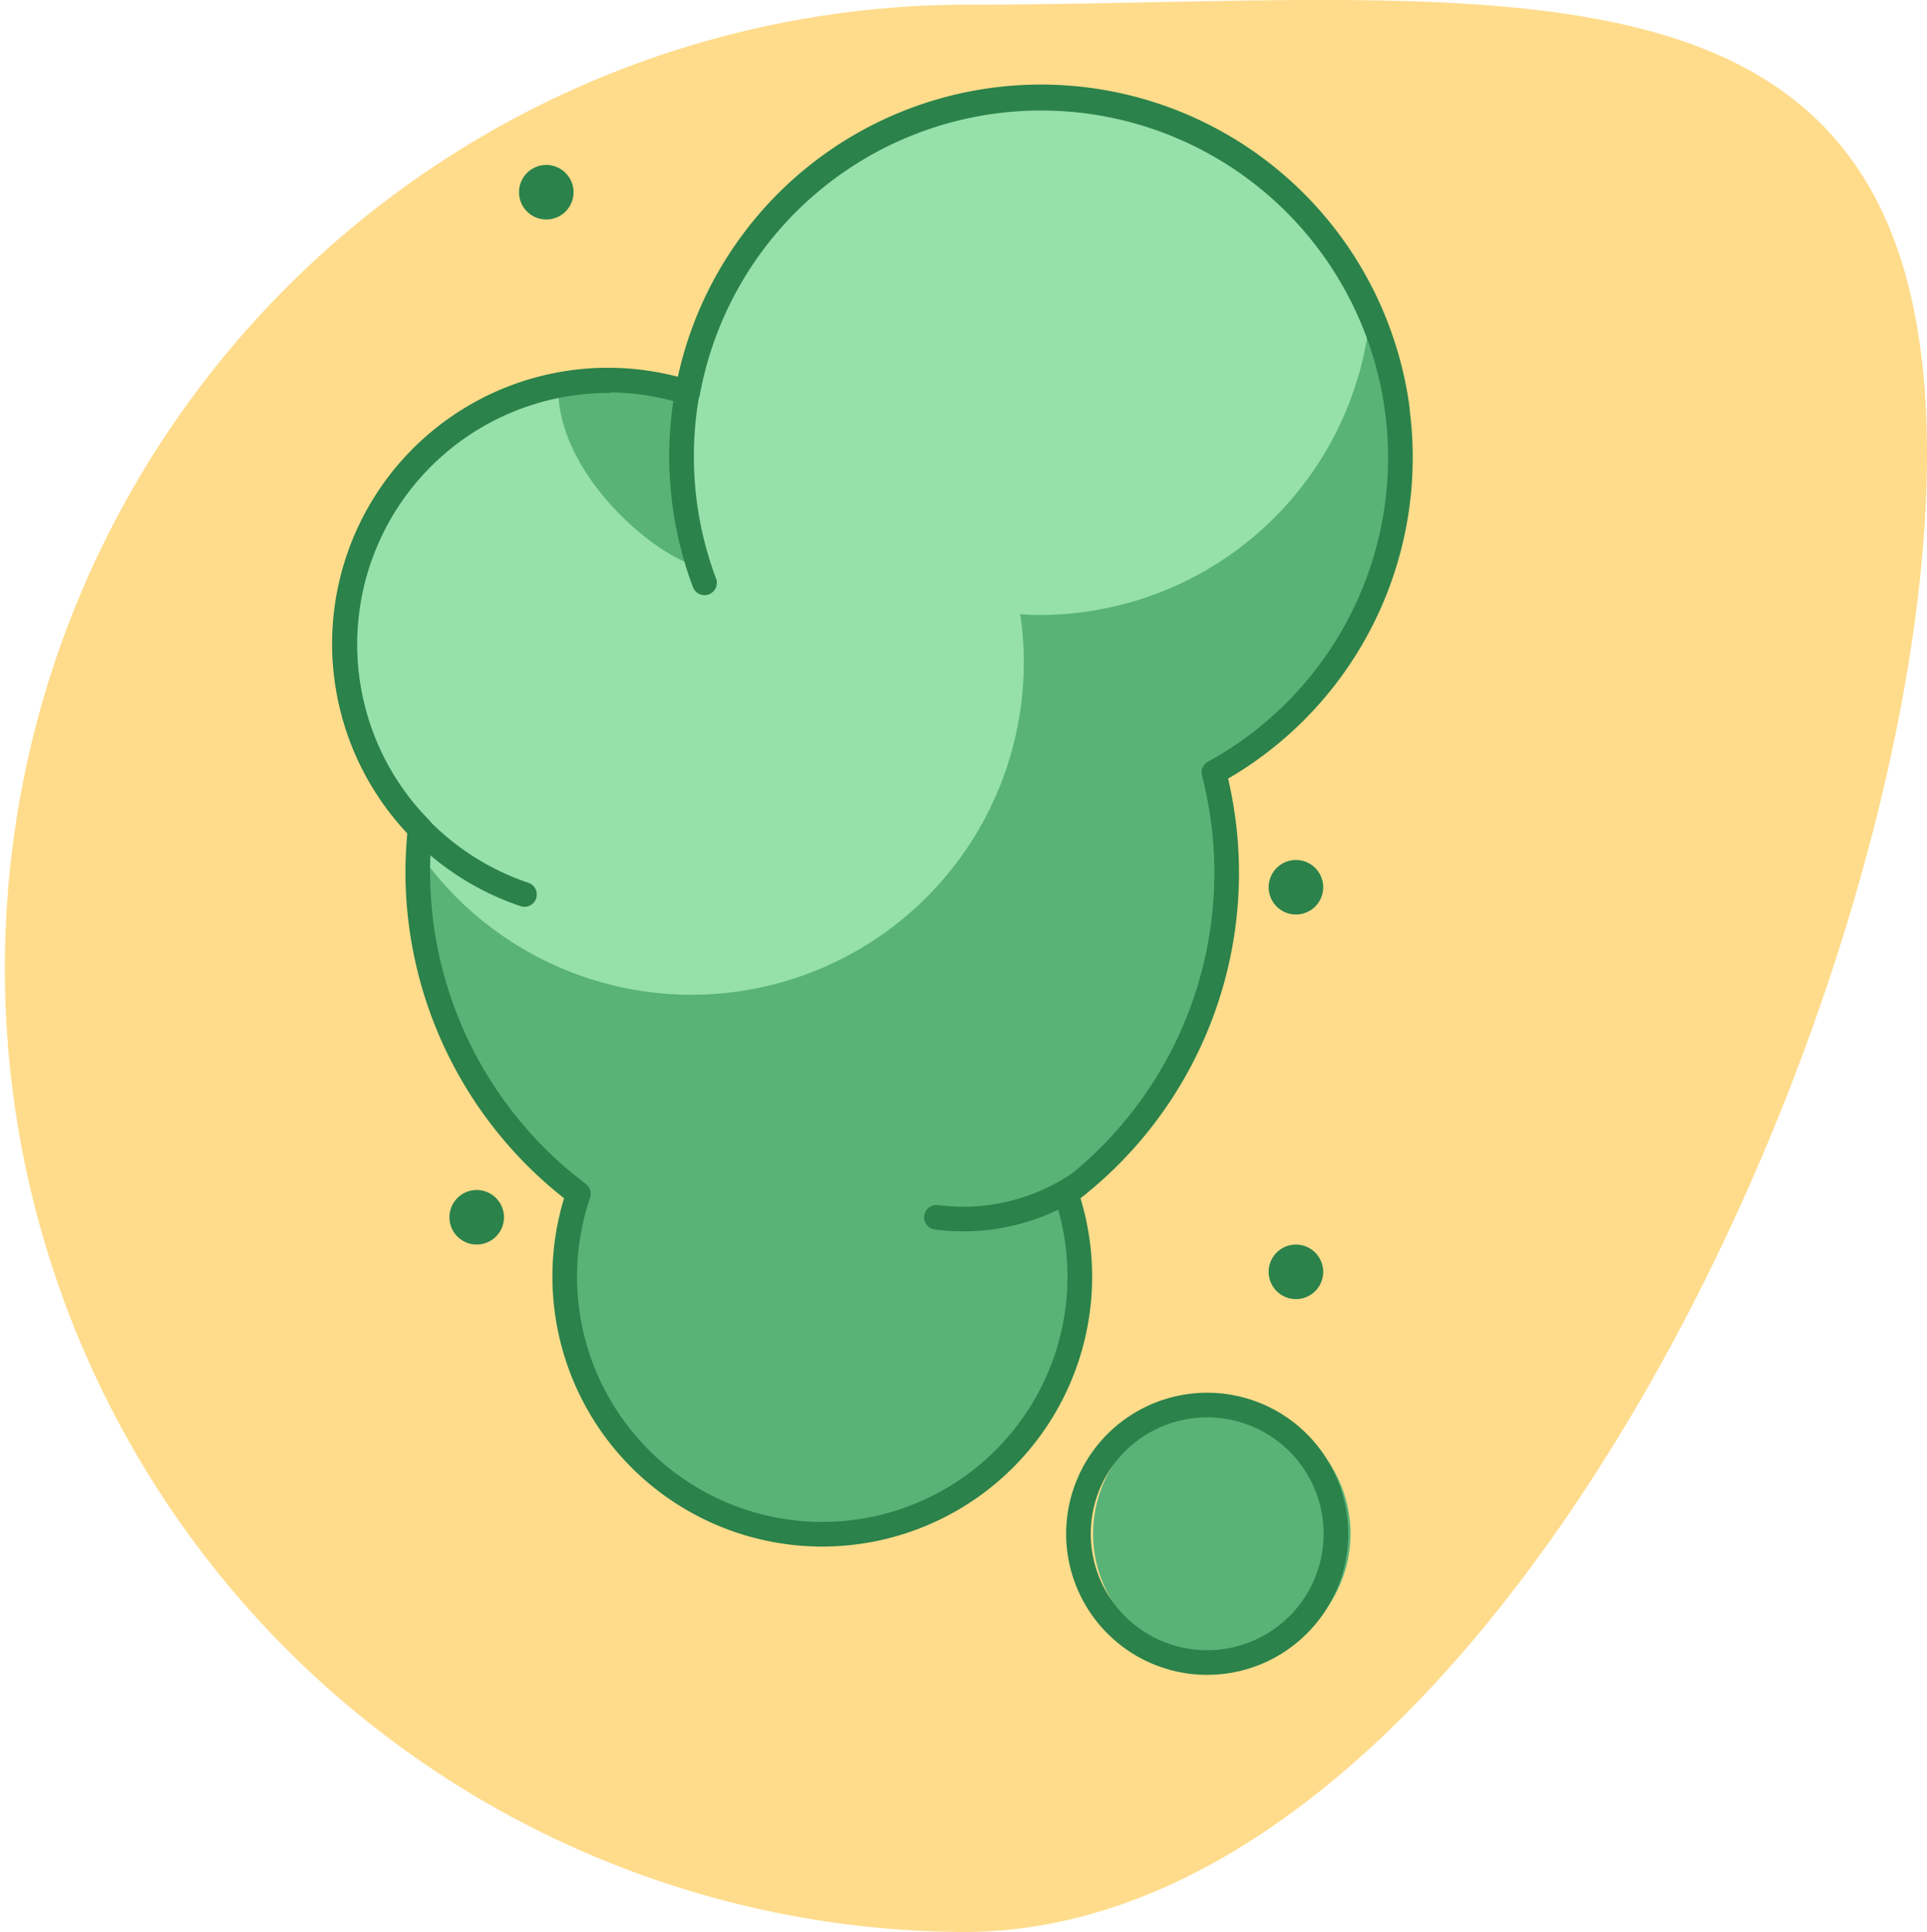 <svg id="icon_timeline_co2" xmlns="http://www.w3.org/2000/svg" width="78.235" height="78.425" viewBox="0 0 78.235 78.425">
  <path id="Trazado_1927" data-name="Trazado 1927" d="M438.779,18.425c0,21.6-17.513,60-39.118,60a39.118,39.118,0,0,1,0-78.235c21.6,0,39.118-3.37,39.118,18.234" transform="translate(-360.544 -0.001)" fill="#ffdc8c"/>
  <path id="Trazado_1946" data-name="Trazado 1946" d="M415.662,16.142a14.588,14.588,0,0,0-28.8-.669A10.7,10.7,0,0,0,376,33.179a16.573,16.573,0,0,0-.1,1.749A16.372,16.372,0,0,0,382.424,48a10.456,10.456,0,1,0,19.8,0,16.274,16.274,0,0,0,6-17.1,14.585,14.585,0,0,0,7.438-14.764" transform="translate(-358.94 0.457)" fill="#96e0aa"/>
  <path id="Trazado_1947" data-name="Trazado 1947" d="M380.622,13.681c-.261,3.659,3.956,7.19,5.7,7.545a32.011,32.011,0,0,1-.556-6.507l-1.613-.944Z" transform="translate(-357.948 1.769)" fill="#59b377"/>
  <path id="Trazado_1948" data-name="Trazado 1948" d="M410.289,55.724a5.225,5.225,0,1,1-5.224-5.224,5.224,5.224,0,0,1,5.224,5.224" transform="translate(-355.46 6.533)" fill="#59b377"/>
  <path id="Trazado_1949" data-name="Trazado 1949" d="M409.765,55.724A5.226,5.226,0,1,1,404.54,50.5,5.225,5.225,0,0,1,409.765,55.724Z" transform="translate(-355.528 6.533)" fill="none" stroke="#2b824a" stroke-linecap="round" stroke-linejoin="round" stroke-width="1"/>
  <path id="Trazado_1950" data-name="Trazado 1950" d="M408.365,45.84a1.107,1.107,0,1,1-1.108-1.108,1.108,1.108,0,0,1,1.108,1.108" transform="translate(-354.644 5.787)" fill="#2b824a"/>
  <path id="Trazado_1951" data-name="Trazado 1951" d="M378.915,43.879a1.107,1.107,0,1,1-1.108-1.108,1.108,1.108,0,0,1,1.108,1.108" transform="translate(-358.454 5.533)" fill="#2b824a"/>
  <path id="Trazado_1952" data-name="Trazado 1952" d="M408.365,32.018a1.107,1.107,0,1,1-1.108-1.108,1.108,1.108,0,0,1,1.108,1.108" transform="translate(-354.644 3.998)" fill="#2b824a"/>
  <path id="Trazado_1953" data-name="Trazado 1953" d="M381.416,7.037a1.107,1.107,0,1,1-1.108-1.108,1.108,1.108,0,0,1,1.108,1.108" transform="translate(-358.13 0.767)" fill="#2b824a"/>
  <path id="Trazado_1954" data-name="Trazado 1954" d="M407.891,29.539a16.252,16.252,0,0,1-6.008,17.1,10.232,10.232,0,0,1,.565,3.343,10.458,10.458,0,1,1-20.363-3.343,16.359,16.359,0,0,1-6.517-13.078c0-.136,0-.282.011-.418a13.491,13.491,0,0,0,24.586-7.668,12.579,12.579,0,0,0-.147-1.965q.39.034.779.034a13.487,13.487,0,0,0,13.462-12.57,14.581,14.581,0,0,1-6.37,18.567" transform="translate(-358.6 1.419)" fill="#59b377"/>
  <path id="Trazado_1955" data-name="Trazado 1955" d="M380.233,34.539a10.709,10.709,0,0,1,3.415-20.858" transform="translate(-358.94 1.769)" fill="none" stroke="#2b824a" stroke-linecap="round" stroke-linejoin="round" stroke-width="1"/>
  <path id="Trazado_1956" data-name="Trazado 1956" d="M385.977,23.209a14.593,14.593,0,1,1,28.118-7.115" transform="translate(-357.374 0.45)" fill="none" stroke="#2b824a" stroke-linecap="round" stroke-linejoin="round" stroke-width="1"/>
  <path id="Trazado_1957" data-name="Trazado 1957" d="M415.662,16.142a14.588,14.588,0,0,0-28.8-.669A10.7,10.7,0,0,0,376,33.179a16.573,16.573,0,0,0-.1,1.749A16.372,16.372,0,0,0,382.424,48a10.456,10.456,0,1,0,19.8,0,16.274,16.274,0,0,0,6-17.1A14.585,14.585,0,0,0,415.662,16.142Z" transform="translate(-358.94 0.457)" fill="none" stroke="#2b824a" stroke-linecap="round" stroke-linejoin="round" stroke-width="1"/>
  <path id="Trazado_1958" data-name="Trazado 1958" d="M399.976,42.552a8.389,8.389,0,0,1-5.769,1.355" transform="translate(-356.189 5.505)" fill="none" stroke="#2b824a" stroke-linecap="round" stroke-linejoin="round" stroke-width="1"/>
</svg>
